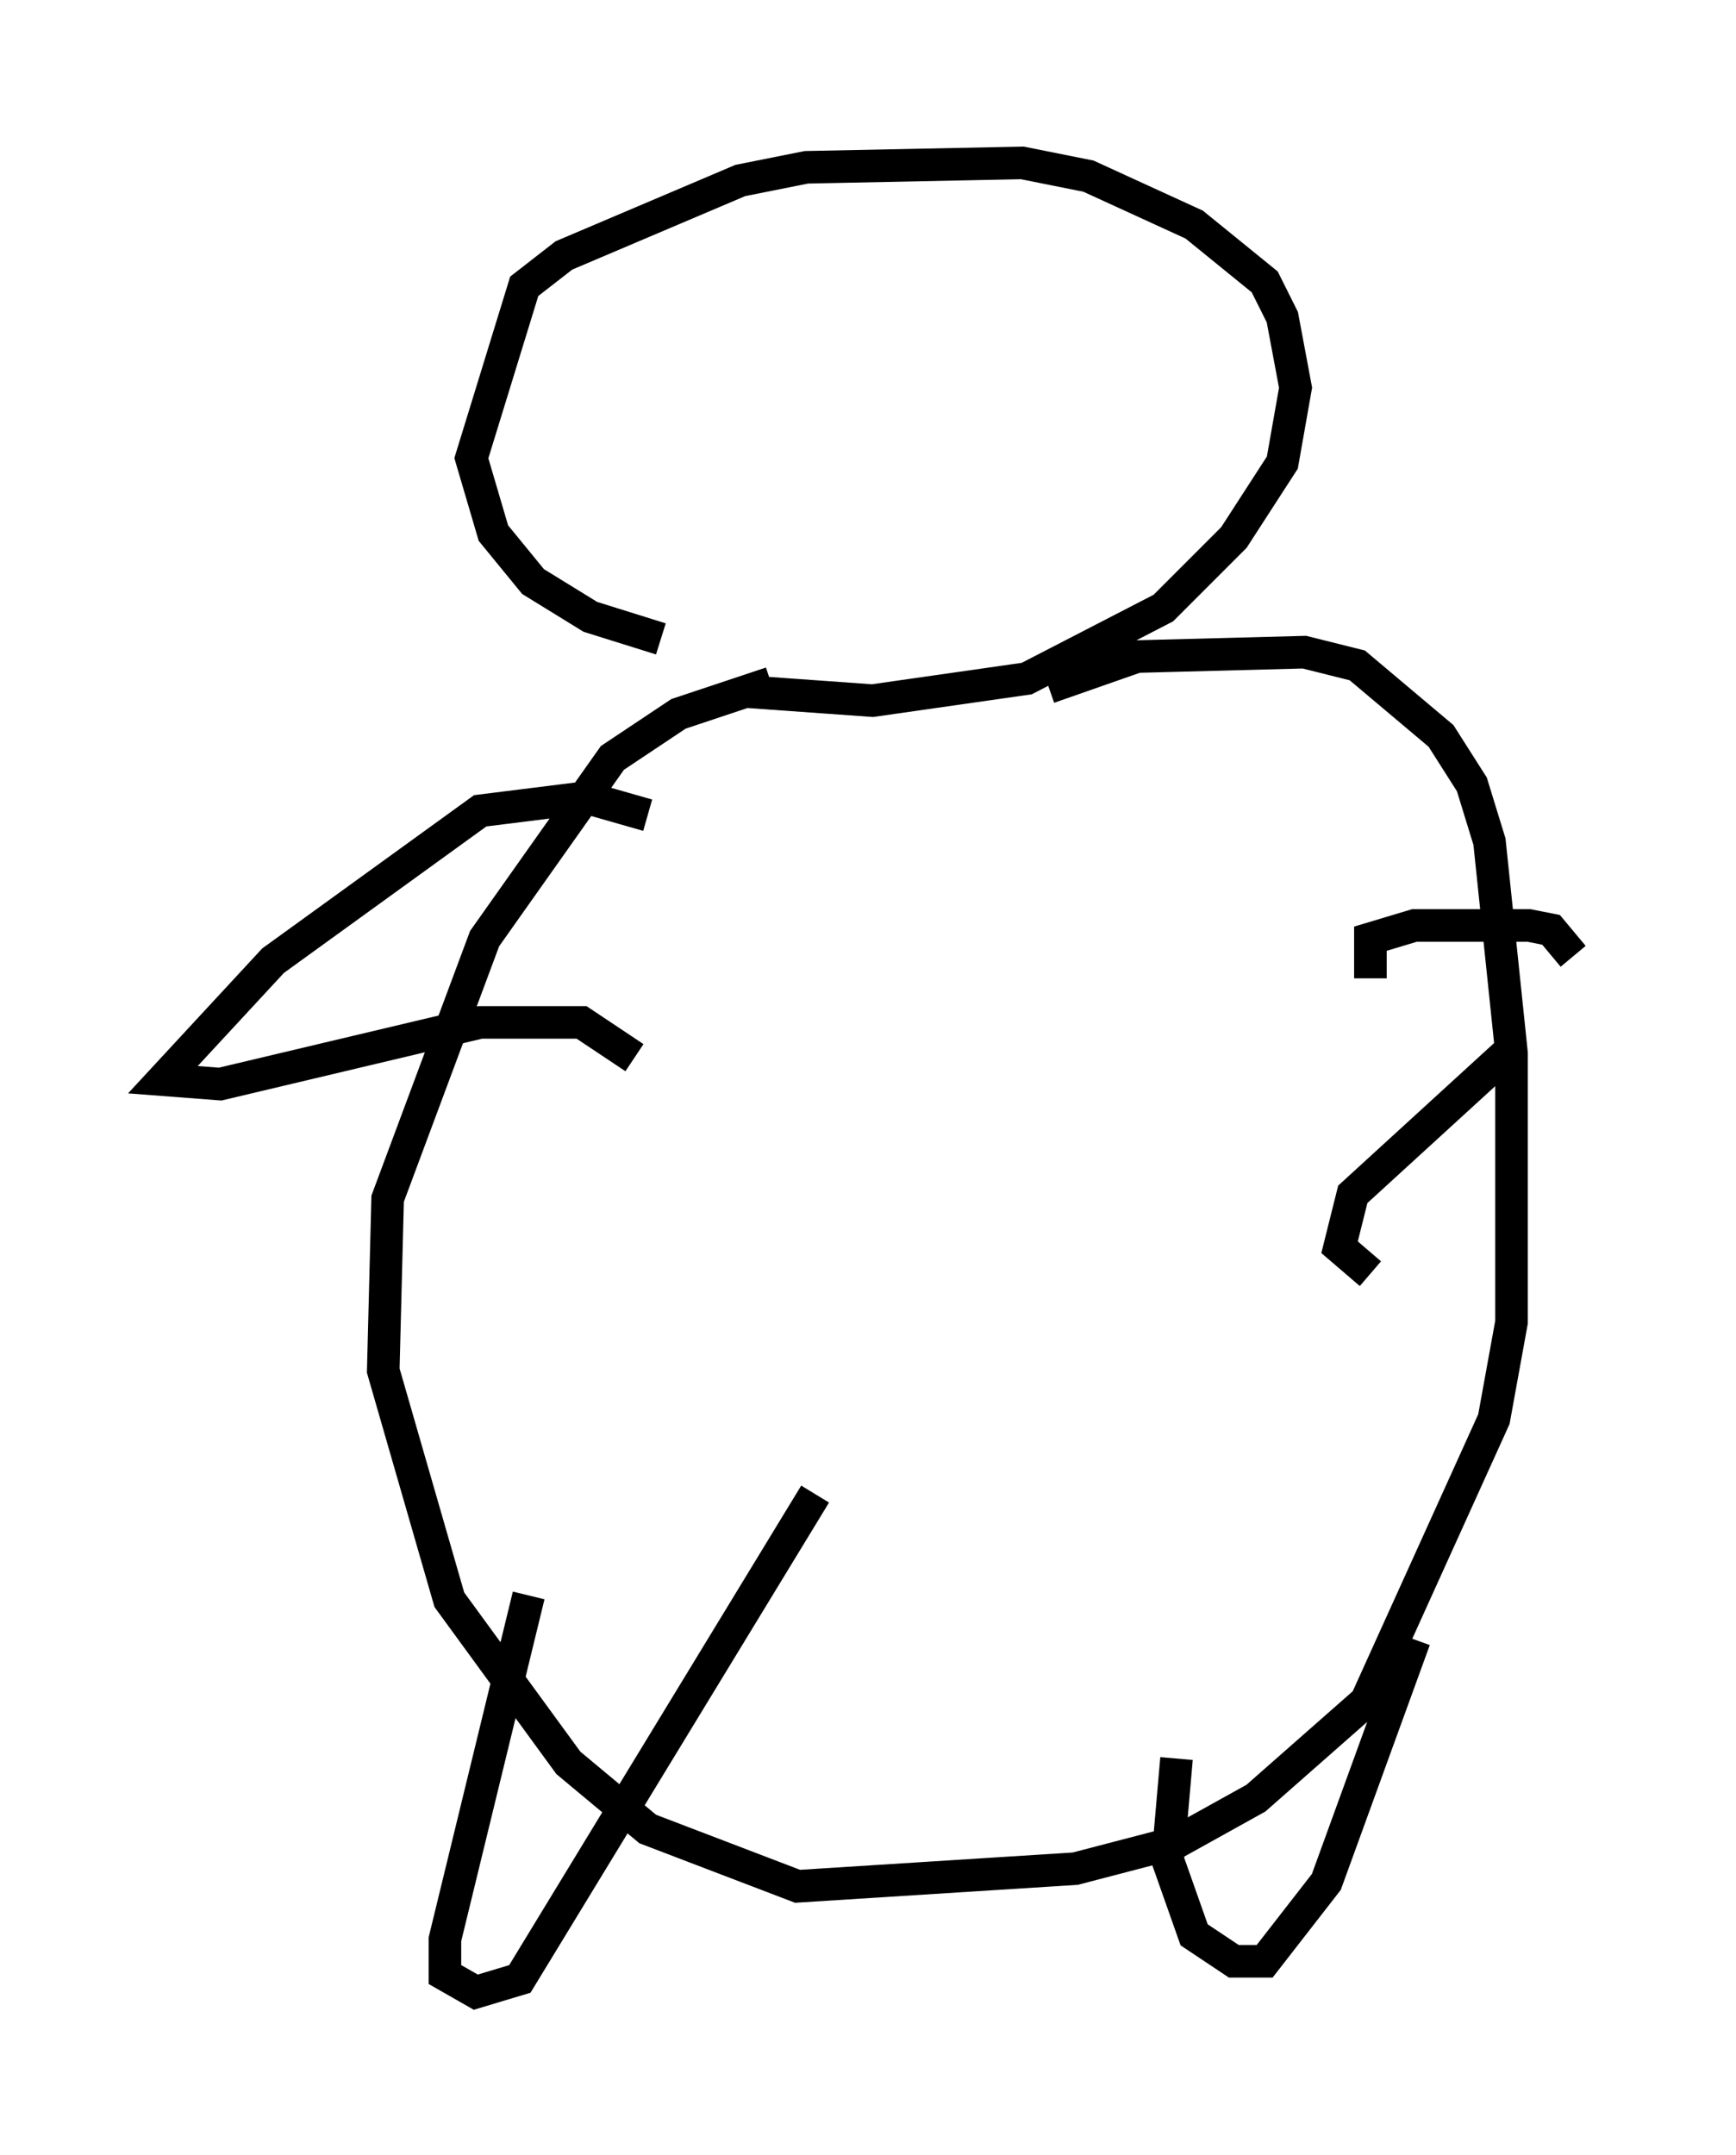 <?xml version="1.0" encoding="utf-8" ?>
<svg baseProfile="full" height="66.156" version="1.1" width="53.301" xmlns="http://www.w3.org/2000/svg" xmlns:ev="http://www.w3.org/2001/xml-events" xmlns:xlink="http://www.w3.org/1999/xlink"><defs /><rect fill="white" height="66.156" width="53.301" x="0" y="0" /><path d="M25.027, 20.155 m-4.736, -0.541 l-2.165, -0.677 -1.759, -1.083 l-1.218, -1.488 -0.677, -2.3 l1.624, -5.277 1.218, -0.947 l5.413, -2.3 2.03, -0.406 l6.631, -0.135 2.03, 0.406 l3.248, 1.488 2.165, 1.759 l0.541, 1.083 0.406, 2.165 l-0.406, 2.3 -1.488, 2.3 l-2.165, 2.165 -4.195, 2.165 l-4.736, 0.677 -3.789, -0.271 m9.202, -0.135 l2.706, -0.947 5.142, -0.135 l1.624, 0.406 2.571, 2.165 l0.947, 1.488 0.541, 1.759 l0.677, 6.495 0.0, 8.254 l-0.541, 2.977 -3.924, 8.66 l-3.383, 2.977 -2.436, 1.353 l-3.112, 0.812 -8.525, 0.541 l-4.601, -1.759 -2.436, -2.03 l-3.654, -5.007 -2.03, -7.036 l0.135, -5.277 2.977, -7.984 l3.924, -5.548 2.03, -1.353 l2.842, -0.947 m-3.789, 4.059 l-1.894, -0.541 -3.248, 0.406 l-6.36, 4.601 -3.383, 3.654 l1.759, 0.135 7.984, -1.894 l3.112, 0.0 1.624, 1.083 m-3.248, 16.509 l-2.571, 10.555 0.0, 1.083 l0.947, 0.541 1.353, -0.406 l9.066, -14.885 m11.096, 8.119 l-0.271, 3.112 0.812, 2.3 l1.218, 0.812 0.947, 0.0 l1.894, -2.436 2.706, -7.442 m-1.353, -20.297 l0.0, -1.218 1.353, -0.406 l3.518, 0.0 0.677, 0.135 l0.677, 0.812 m-6.225, 9.743 l-0.947, -0.812 0.406, -1.624 l4.736, -4.33 " fill="none" stroke="black" stroke-width="1" /></svg>